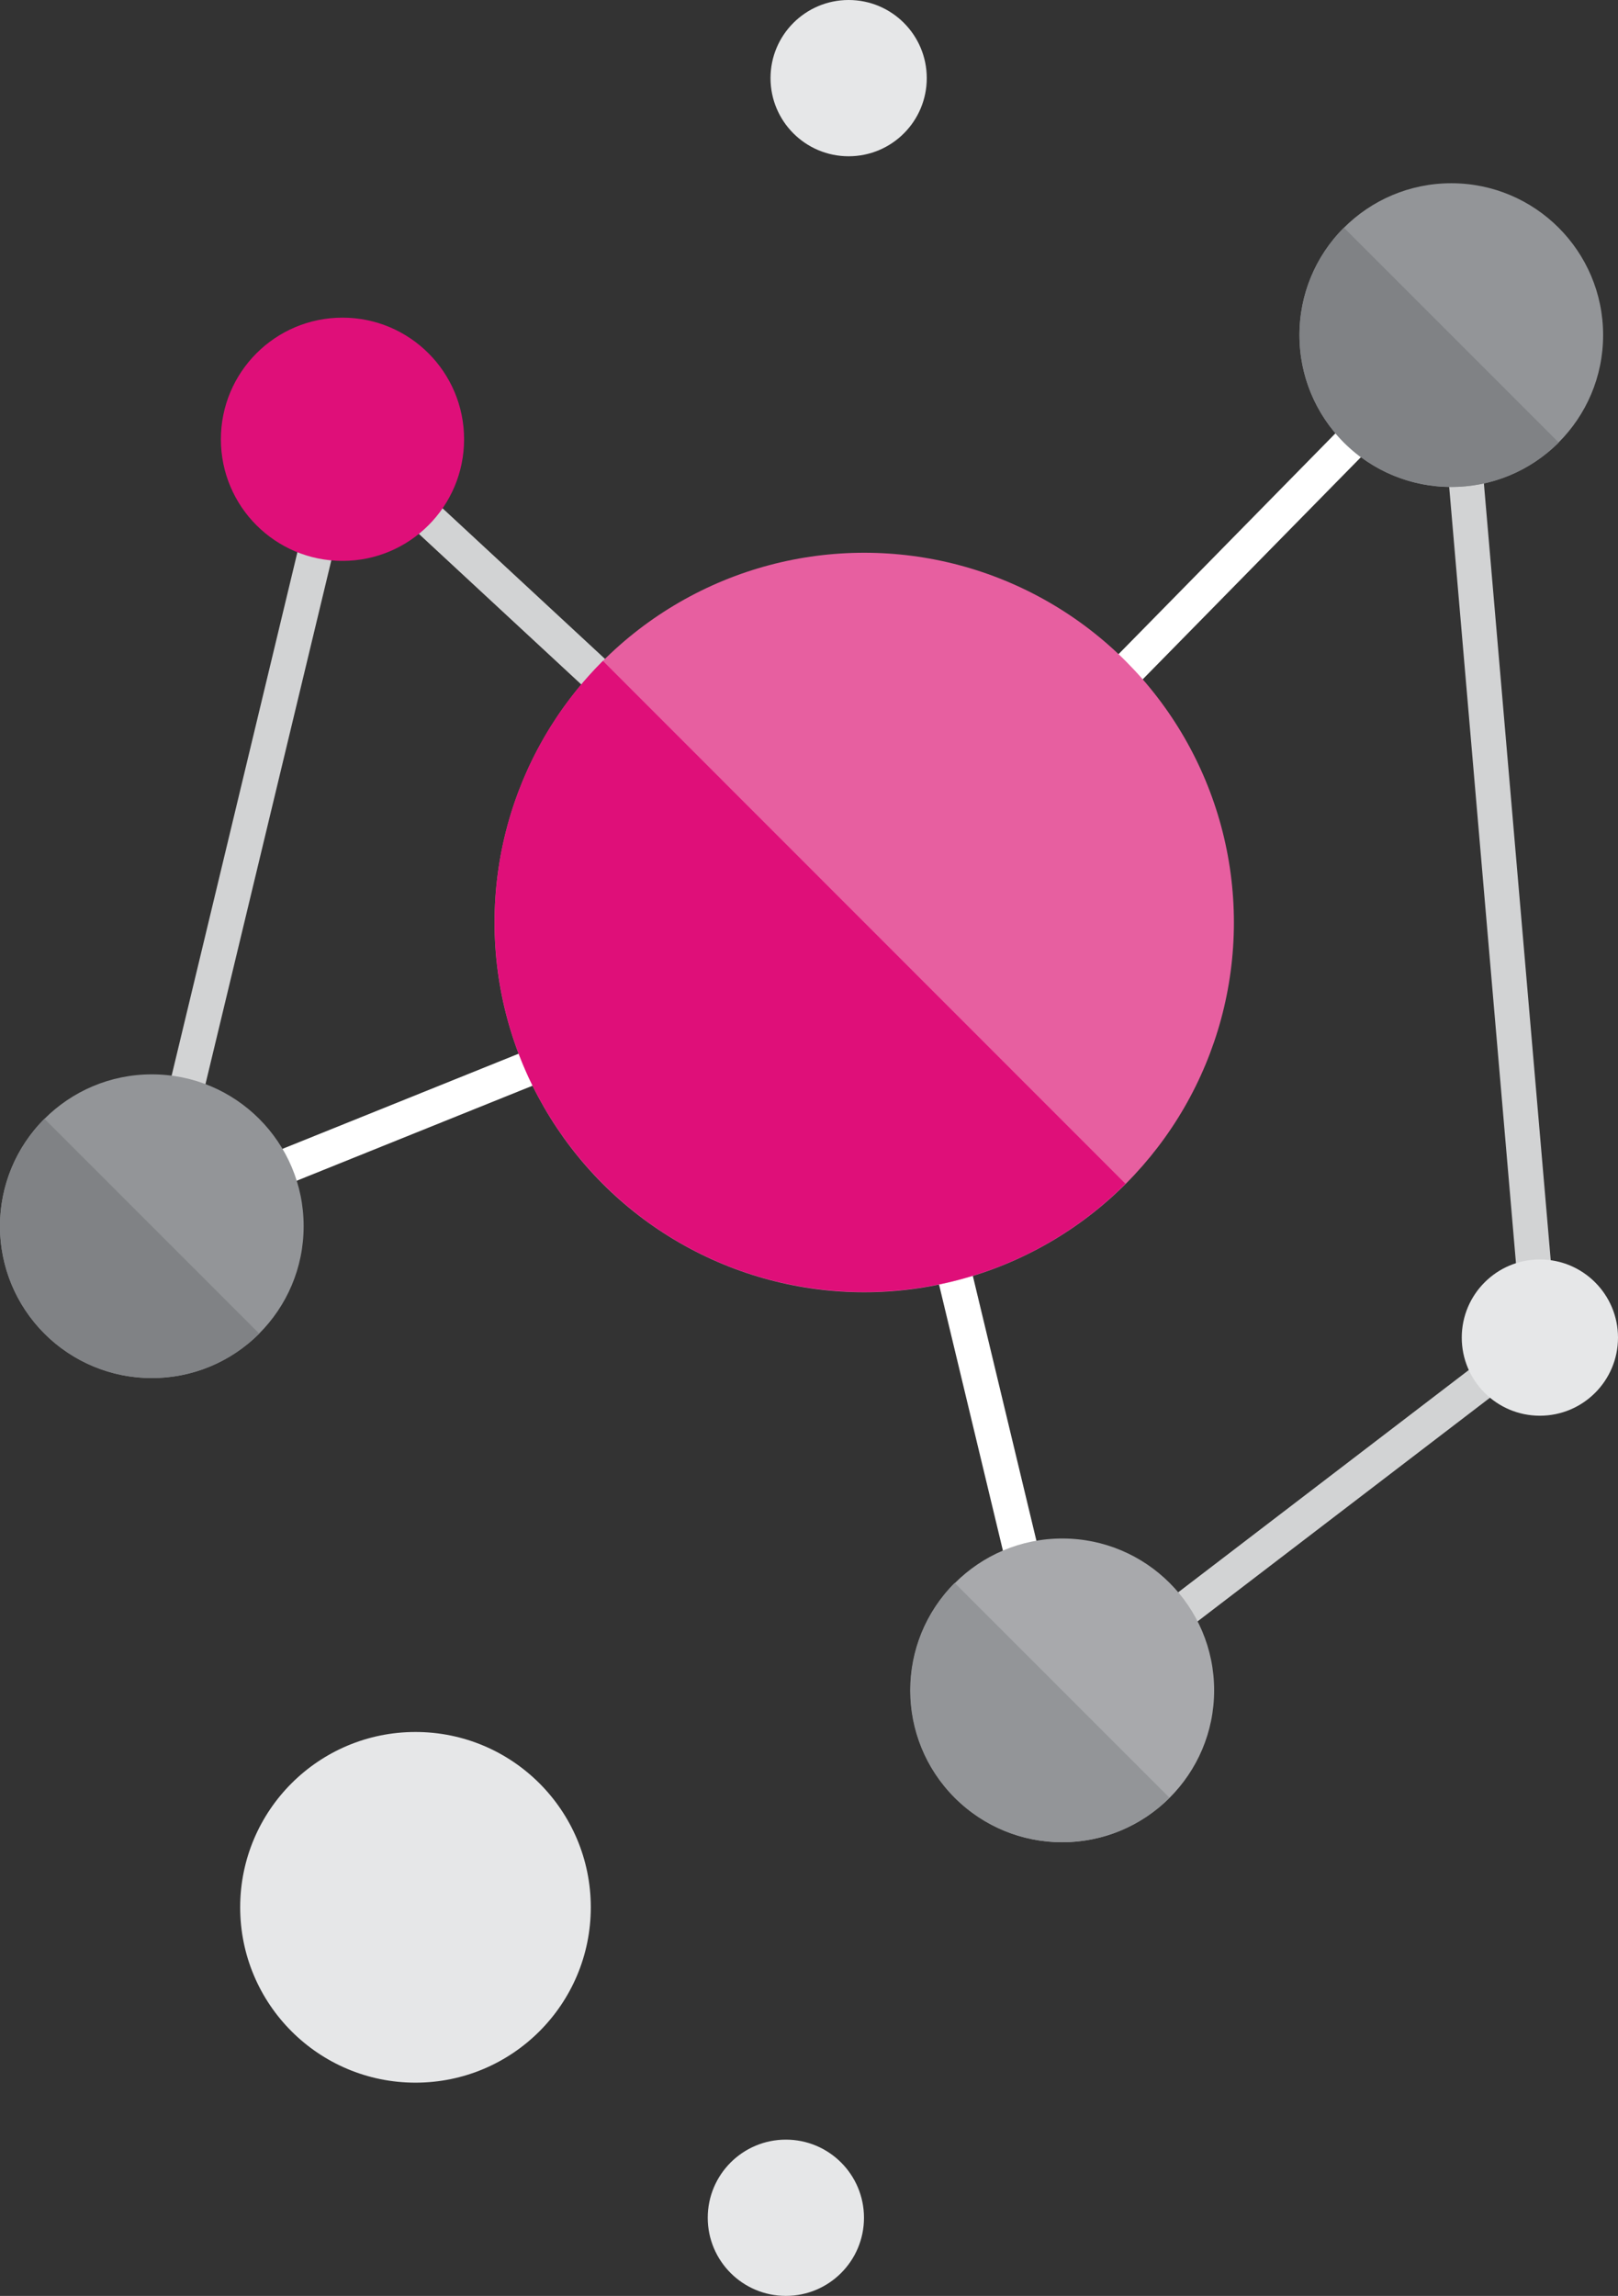 <?xml version="1.0" encoding="UTF-8"?><svg id="Layer_1" xmlns="http://www.w3.org/2000/svg" viewBox="0 0 69.59 98.73"><rect x="0" y="0" width="69.59" height="98.73" fill="#333333" stroke="none"/><defs><style>.cls-1{stroke:#fff;}.cls-1,.cls-2{fill:none;stroke-miterlimit:10;stroke-width:1.5px;}.cls-2{stroke:#d2d3d4;}.cls-3{fill:#e6e7e8;}.cls-4{fill:#e75fa0;}.cls-5{fill:#939598;}.cls-6{fill:#df0f79;}.cls-7{fill:#a8a9ac;}.cls-8{fill:#808285;}</style></defs><line class="cls-2" x1="14.73" y1="18.89" x2="37.5" y2="40"/><line class="cls-2" x1="66.23" y1="57.52" x2="45.99" y2="73"/><line class="cls-2" x1="62.53" y1="14.52" x2="66.23" y2="57.52"/><line class="cls-2" x1="6.53" y1="53.01" x2="14.73" y2="18.89"/><polyline class="cls-1" points="5.9 52.73 37.5 40 62.53 14.52"/><g><line class="cls-1" x1="45.35" y1="72.69" x2="37.5" y2="40"/><g><circle class="cls-4" cx="37.17" cy="39.67" r="15.9"/><path class="cls-6" d="M48.41,50.91h0L25.93,28.42h0c-6.21,6.21-6.21,16.27,0,22.48,6.21,6.21,16.27,6.21,22.48,0Z"/></g><g><circle class="cls-5" cx="62.42" cy="14.41" r="6.53"/><path class="cls-8" d="M67.04,19.03h0l-9.24-9.24h0c-2.55,2.55-2.55,6.69,0,9.24,2.55,2.55,6.69,2.55,9.24,0Z"/></g><g><circle class="cls-5" cx="6.53" cy="52.73" r="6.53"/><path class="cls-8" d="M11.15,57.35h0L1.91,48.11h0c-2.55,2.55-2.55,6.69,0,9.24,2.55,2.55,6.69,2.55,9.24,0Z"/></g><g><circle class="cls-7" cx="45.69" cy="72.69" r="6.53"/><path class="cls-5" d="M50.3,77.31h0l-9.24-9.24h0c-2.55,2.55-2.55,6.69,0,9.24,2.55,2.55,6.69,2.55,9.24,0Z"/></g></g><circle class="cls-3" cx="36.5" cy="3.36" r="3.36"/><circle class="cls-3" cx="33.8" cy="95.37" r="3.36"/><circle class="cls-3" cx="66.23" cy="57.52" r="3.36"/><circle class="cls-3" cx="17.87" cy="82.02" r="7.54"/><circle class="cls-6" cx="14.73" cy="18.89" r="5.23"/></svg>